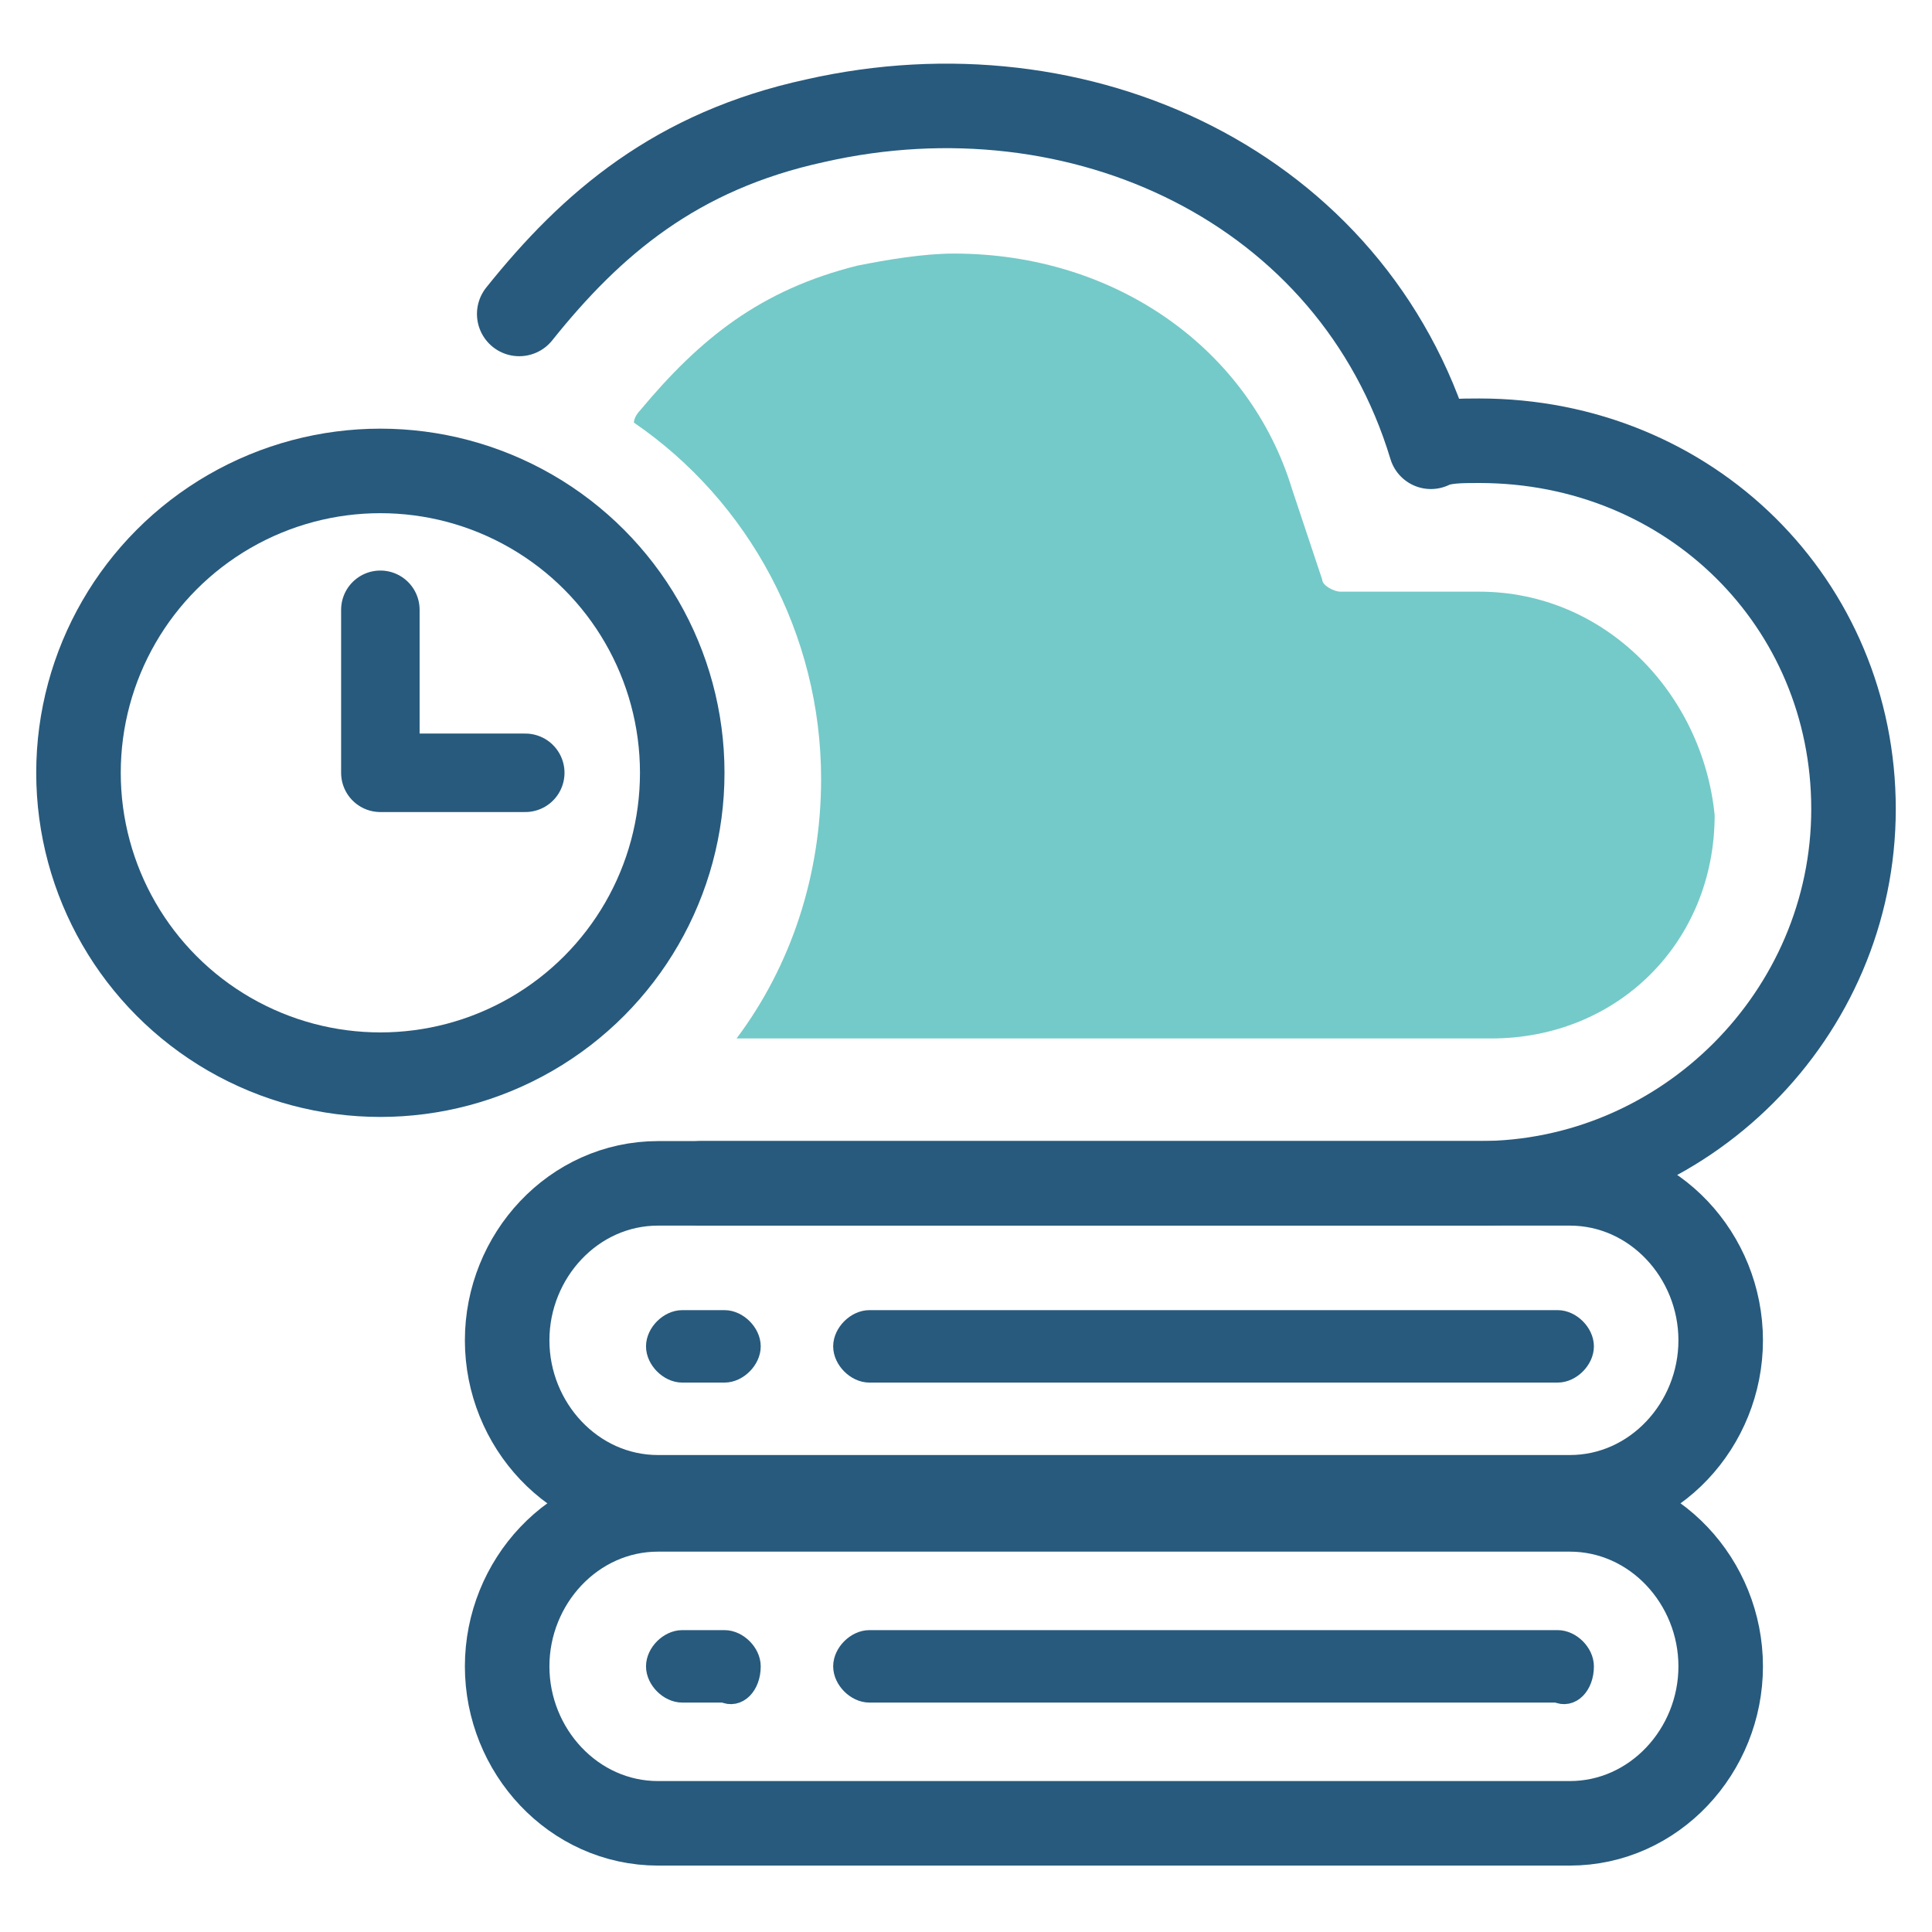 <?xml version="1.0" encoding="utf-8"?>
<!-- Generator: Adobe Illustrator 19.2.1, SVG Export Plug-In . SVG Version: 6.00 Build 0)  -->
<svg version="1.1" id="Layer_1" xmlns="http://www.w3.org/2000/svg" xmlns:xlink="http://www.w3.org/1999/xlink" x="0px" y="0px"
	 width="32px" height="32px" viewBox="0 0 32 32" style="enable-background:new 0 0 32 32;" xml:space="preserve">
<style type="text/css">
	.st0{fill:none;stroke:#275A7D;stroke-width:1.4;}
	.st1{fill:#275A7D;stroke:#275A7D;stroke-width:0.4;}
	.st2{fill:#275A7D;stroke:#275A7D;stroke-width:0.6;}
	.st3{fill:#74CAC8;stroke:#74CAC8;stroke-width:0.3;}
	.st4{fill:#275A7D;}
	.st5{fill:none;stroke:#275A7D;stroke-width:1.4;stroke-linecap:round;stroke-linejoin:round;}
	.st6{fill:#74CAC8;stroke:#74CAC8;}
	.st7{fill:#275A7D;stroke:#275A7D;stroke-width:0.8;}
	.st8{fill:#74CAC8;stroke:#74CAC8;stroke-width:0.6;}
	.st9{fill:none;stroke:#275A7D;stroke-width:1.8;stroke-linecap:round;stroke-linejoin:round;}
	.st10{fill:#74CAC8;}
	.st11{fill:none;stroke:#74CAC8;stroke-width:1.3;stroke-linecap:round;stroke-linejoin:round;}
	.st12{fill:none;stroke:#275A7D;stroke-width:1.3;stroke-linecap:round;stroke-linejoin:round;}
	.st13{fill:#FFFFFF;}
	.st14{fill:none;stroke:#275A7D;stroke-width:1.134;stroke-linecap:round;stroke-linejoin:round;}
	.st15{fill:#E2F1F9;}
	.st16{fill:none;stroke:#00ADE9;stroke-width:1.4;}
	.st17{fill:#00ADE9;stroke:#00ADE9;stroke-width:0.4;}
	.st18{fill:#3BA5D6;stroke:#00ADE9;stroke-width:0.6;}
	.st19{fill:#33CFB9;stroke:#33CFB9;stroke-width:0.3;}
	.st20{fill:#00ADE9;}
	.st21{fill:none;stroke:#00ADE9;stroke-width:1.4;stroke-linecap:round;stroke-linejoin:round;}
	.st22{fill:#33CFB9;stroke:#33CFB9;}
	.st23{fill:#33CFB9;}
	.st24{fill:none;stroke:#33CFB9;stroke-width:1.3;}
	.st25{fill:none;stroke:#33CFB9;stroke-width:1.3;stroke-linecap:round;}
	.st26{fill:#00ADE9;stroke:#00ADE9;stroke-width:0.8;}
	.st27{fill:#33CFB9;stroke:#33CFB9;stroke-width:0.6;}
	.st28{fill:none;stroke:#00ADE9;stroke-width:1.8;stroke-linecap:round;stroke-linejoin:round;}
	.st29{fill:none;stroke:#143B57;stroke-width:1.4;}
	.st30{fill:#143B57;stroke:#143B57;stroke-width:0.4;}
	.st31{fill:#3BA5D6;stroke:#143B57;stroke-width:0.6;}
	.st32{fill:#143B57;}
	.st33{fill:none;stroke:#143B57;stroke-width:1.4;stroke-linecap:round;stroke-linejoin:round;}
	.st34{fill:#143B57;stroke:#003366;stroke-width:0.4;}
	.st35{fill:none;stroke:#33CFB9;stroke-width:1.3;stroke-linecap:round;stroke-linejoin:round;}
	.st36{fill:#143B57;stroke:#143B57;stroke-width:0.8;}
	.st37{fill:none;stroke:#143B57;stroke-width:1.8;stroke-linecap:round;stroke-linejoin:round;}
	.st38{fill:none;stroke:#275A7D;stroke-width:1.701;stroke-linecap:round;stroke-linejoin:round;}
	.st39{fill:none;stroke:#275A7D;stroke-width:1.3;}
	.st40{fill:none;stroke:#275A7D;stroke-width:1.3;stroke-linejoin:round;}
</style>
<g>
	<path id="Rectangle_2_" class="st0" d="M10.9,25c-1.4,0-2.5,1.2-2.5,2.6s1.1,2.6,2.5,2.6H26c1.4,0,2.5-1.2,2.5-2.6S27.4,25,26,25
		H10.9z"/>
	<path id="Path-Copy-2_28_" class="st1" d="M12.4,27.6c0-0.2-0.2-0.4-0.4-0.4h-0.7c-0.2,0-0.4,0.2-0.4,0.4c0,0.2,0.2,0.4,0.4,0.4H12
		C12.2,28.1,12.4,27.9,12.4,27.6z"/>
	<path id="Path_27_" class="st1" d="M26.2,27.6c0-0.2-0.2-0.4-0.4-0.4H14.4c-0.2,0-0.4,0.2-0.4,0.4c0,0.2,0.2,0.4,0.4,0.4h11.4
		C26,28.1,26.2,27.9,26.2,27.6z"/>
	<path id="Rectangle_1_" class="st0" d="M10.9,19.6c-1.4,0-2.5,1.2-2.5,2.6s1.1,2.6,2.5,2.6H26c1.4,0,2.5-1.2,2.5-2.6
		s-1.1-2.6-2.5-2.6H10.9z"/>
	<path id="Path-Copy-2_27_" class="st1" d="M12.4,22.3c0-0.2-0.2-0.4-0.4-0.4h-0.7c-0.2,0-0.4,0.2-0.4,0.4c0,0.2,0.2,0.4,0.4,0.4H12
		C12.2,22.7,12.4,22.5,12.4,22.3z"/>
	<path id="Path_26_" class="st1" d="M26.2,22.3c0-0.2-0.2-0.4-0.4-0.4H14.4c-0.2,0-0.4,0.2-0.4,0.4c0,0.2,0.2,0.4,0.4,0.4h11.4
		C26,22.7,26.2,22.5,26.2,22.3z"/>
	<path class="st5" d="M11.6,19.6h12.9c3.4,0,6.2-2.8,6.2-6.2S28,7.3,24.5,7.3c-0.3,0-0.6,0-0.8,0.1C22.4,3.1,17.9,1,13.5,2
		c-2.3,0.5-3.7,1.7-4.9,3.2"/>
	<path class="st10" d="M24.5,9.8c-0.2,0-0.3,0-0.4,0h-1.9c-0.1,0-0.3-0.1-0.3-0.2l-0.5-1.5c-0.7-2.3-2.9-3.9-5.6-3.9
		c-0.5,0-1.1,0.1-1.6,0.2c-1.6,0.4-2.6,1.2-3.6,2.4c0,0-0.1,0.1-0.1,0.2c1.9,1.3,3.1,3.5,3.1,5.9c0,1.6-0.5,3.1-1.4,4.3h12.5
		c2.1,0,3.7-1.6,3.7-3.7C28.2,11.5,26.6,9.8,24.5,9.8z"/>
	<circle class="st5" cx="6.3" cy="12.8" r="5"/>
	<polyline class="st12" points="6.3,10.1 6.3,12.8 8.7,12.8 	"/>
</g>
</svg>
